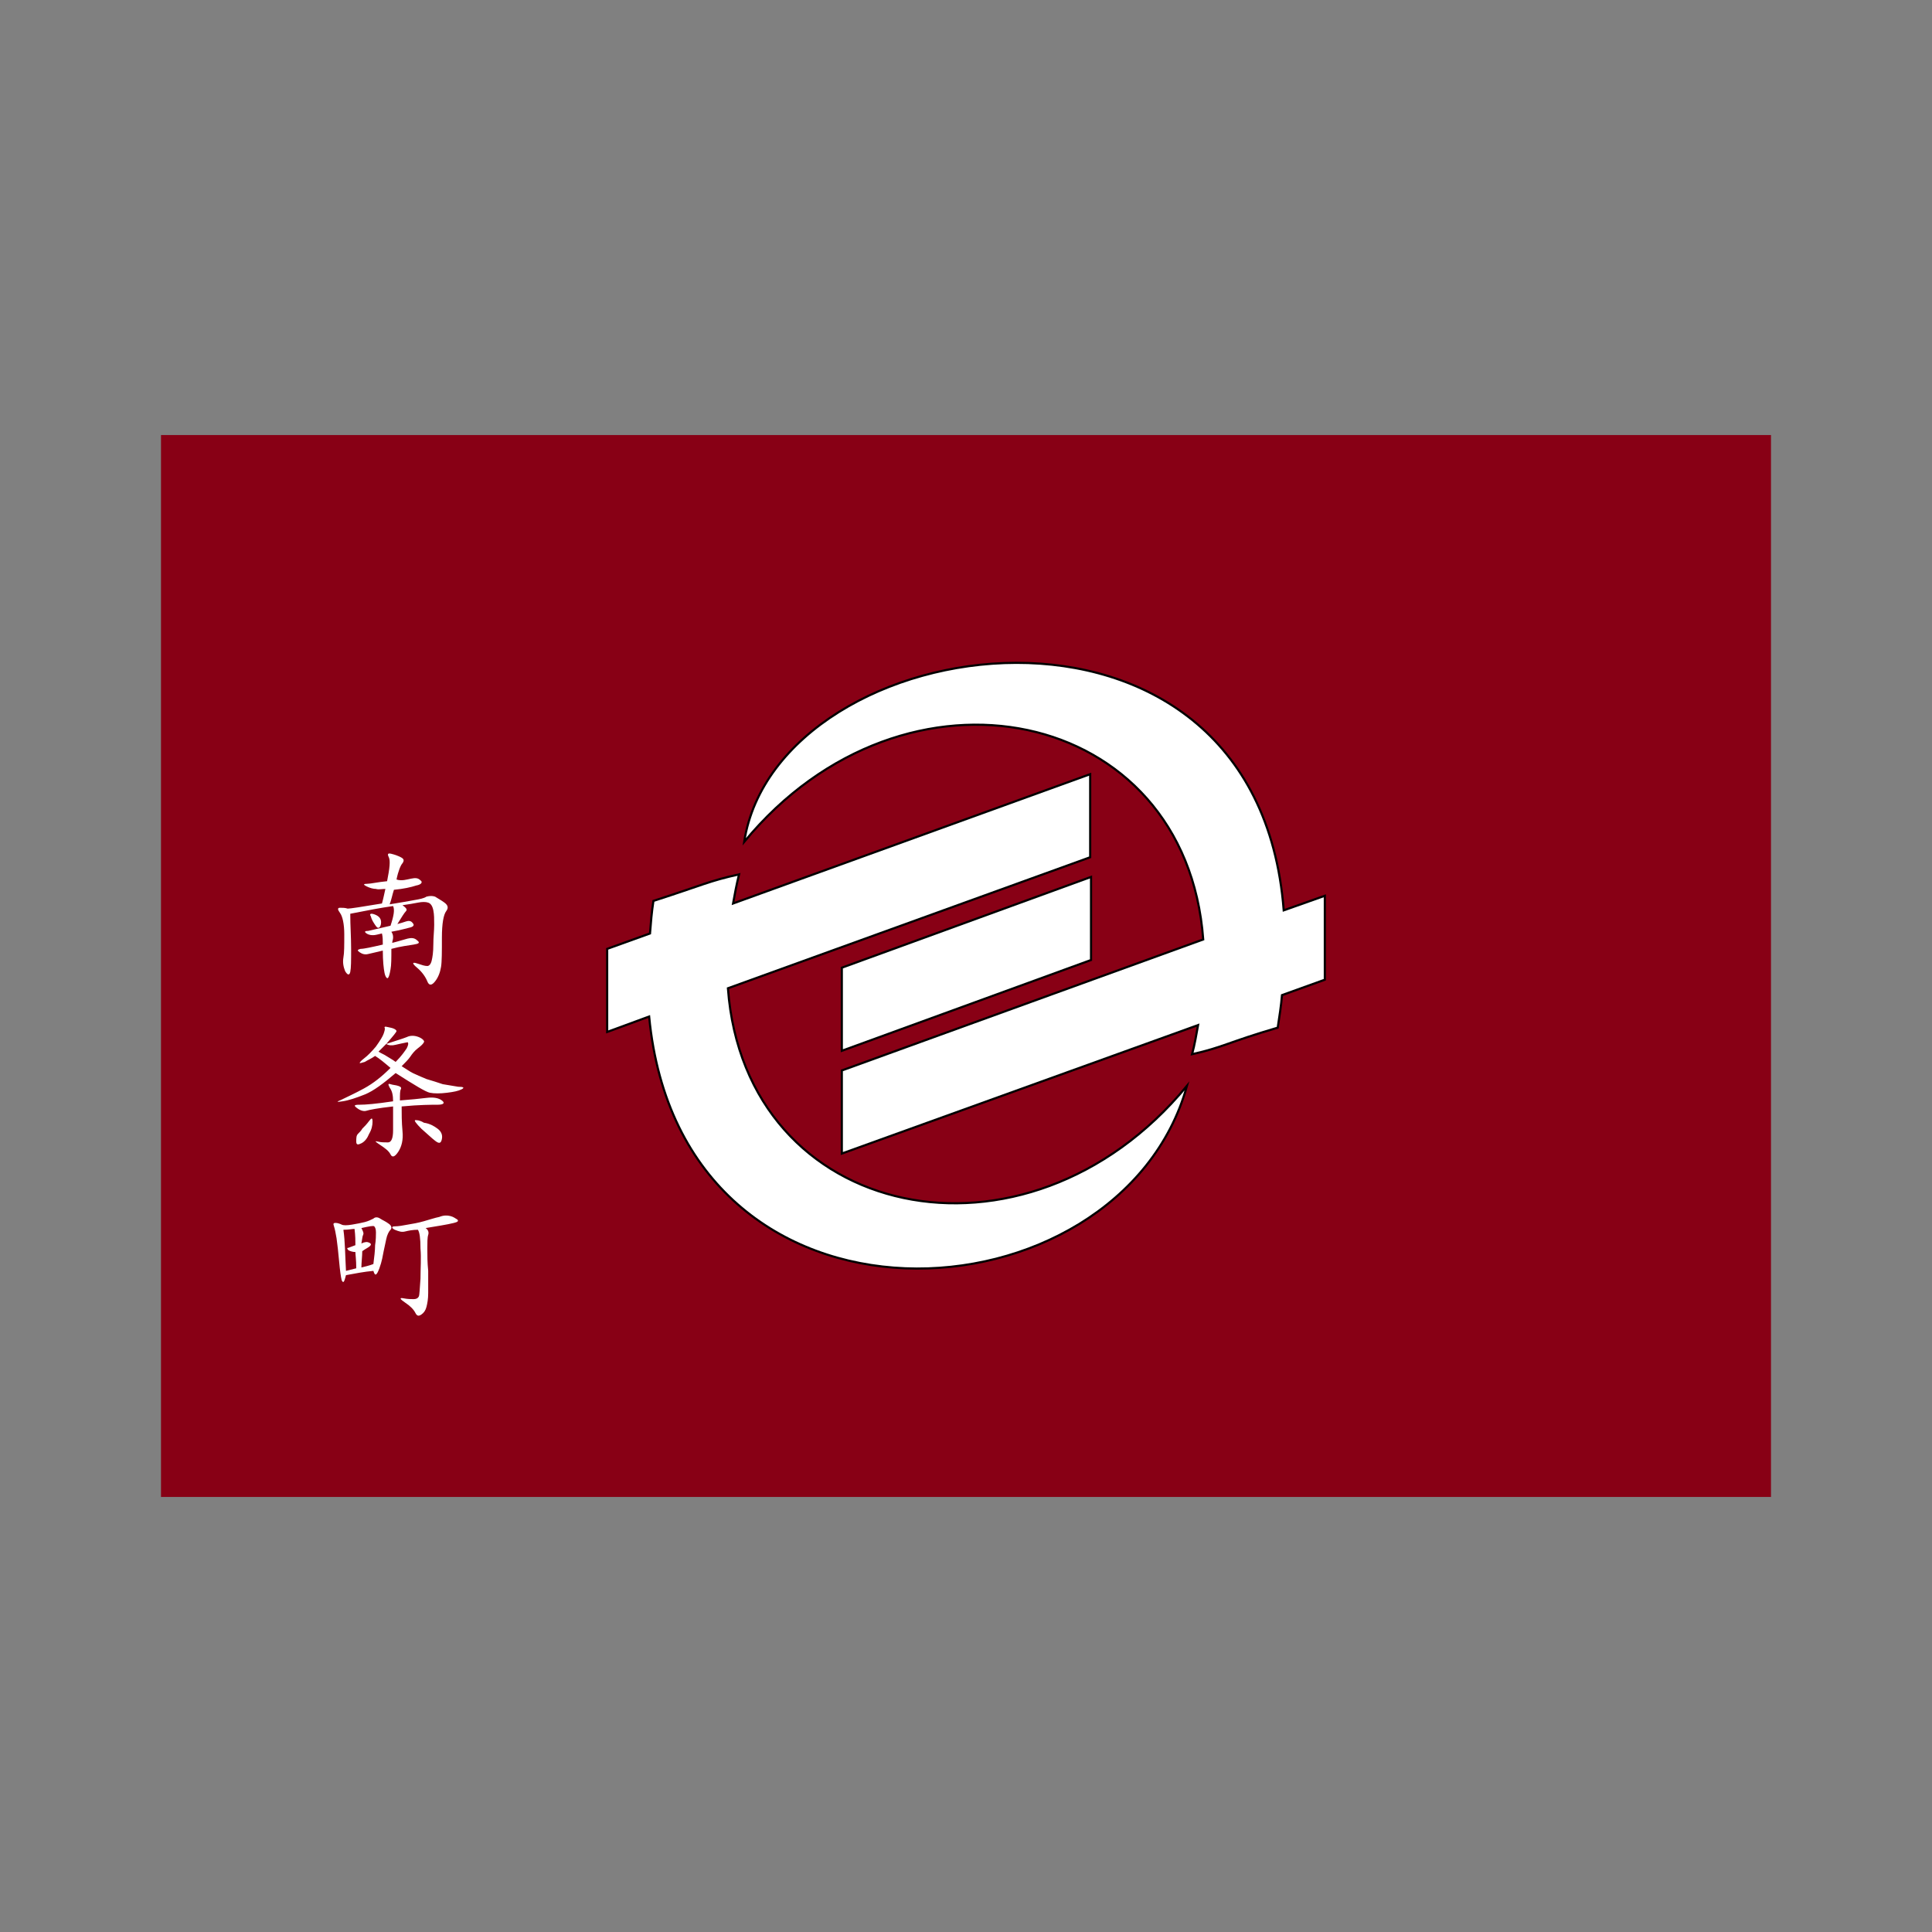 <svg:svg xmlns:svg="http://www.w3.org/2000/svg" height="225.6" id="Layer_2" style="enable-background:new 0 0 188 124;" version="1.1" viewBox="-18.8 -50.8 225.6 225.6" width="225.6" x="0px" y="0px" xml:space="preserve">
<svg:rect x="-18.8" y="-50.8" width="225.6" height="225.6" fill="#808080" stroke="none"/>
<svg:style type="text/css">
	.st0{fill:#880015;}
	.st1{fill:#FFFFFF;stroke:#000000;stroke-width:0.25;stroke-miterlimit:10;}
	.st2{fill:#FFFFFF;}
</svg:style>
<svg:rect class="st0" height="124" width="188" />
<svg:g>
	<svg:path class="st1" d="M66.2,64.6l42.3-15.3v-9.7L66.8,54.7c0.2-1.1,0.4-2.2,0.7-3.4c-3.6,0.8-4.1,1.2-10,3.1   c-0.2,1.3-0.3,2.5-0.4,3.8L52.1,60v9.7l4.9-1.8c3.8,39.6,55,36.1,62.8,8.1C101,98.8,68.2,91.9,66.2,64.6z" />
	<svg:path class="st1" d="M135.9,53.8l-4.8,1.7c-3.2-41.3-59.1-33.1-63-8c18.8-22.8,51.6-15.8,53.6,11.4L79.5,74.2v9.7l41.6-15   c-0.2,1.1-0.4,2.3-0.7,3.4c3.6-0.8,4.2-1.4,10-3.1c0.2-1.3,0.4-2.6,0.5-3.8l5-1.8V53.8z" />
	<svg:polygon class="st1" points="108.6,61.3 79.5,71.9 79.5,62.2 108.6,51.6  " />
</svg:g>
<svg:g>
	<svg:g>
		<svg:path class="st2" d="M29.2,51.8c0.5-0.1,0.8-0.1,1.1,0.2c0.3,0.2,0.1,0.5-0.5,0.6c-0.6,0.2-1.5,0.4-2.6,0.5    c-0.2,0.6-0.3,1.2-0.5,1.7c1.3-0.2,2.3-0.4,2.9-0.5c0.6-0.1,1.1-0.2,1.4-0.4c0.4-0.1,0.7-0.1,1,0c0.3,0.2,0.7,0.4,1.1,0.7    c0.4,0.3,0.5,0.6,0.2,1c-0.3,0.4-0.5,1.4-0.5,3.1c0,1.6,0,2.8-0.1,3.4c-0.1,0.6-0.3,1.2-0.7,1.7c-0.4,0.5-0.7,0.5-0.9,0    c-0.2-0.5-0.6-1.1-1.2-1.6c-0.6-0.5-0.6-0.7,0-0.5c0.6,0.2,0.9,0.3,1.2,0.3c0.2,0,0.4-0.2,0.5-0.6c0.1-0.4,0.2-1,0.2-1.9    s0.1-1.6,0.1-2.3c0-0.7,0-1.2-0.1-1.7c-0.1-0.5-0.3-0.8-0.6-0.9c-0.3-0.1-0.7-0.1-1.2,0c-0.5,0.1-1.1,0.2-1.8,0.3    c0.4,0.3,0.6,0.5,0.4,0.7c-0.2,0.2-0.5,0.7-1,1.5c0.4-0.1,0.7-0.2,1-0.3c0.3-0.1,0.6-0.1,0.8,0.2c0.2,0.2,0.1,0.4-0.3,0.5    s-1.1,0.3-2.2,0.5c0.2,0.3,0.2,0.5,0.2,0.7c0,0.2-0.1,0.4-0.1,0.6c0.8-0.2,1.4-0.4,1.8-0.5s0.8-0.1,1.1,0.2    c0.4,0.3,0.2,0.4-0.4,0.5c-0.6,0.1-1.5,0.2-2.6,0.5c0,1.1,0,1.9-0.1,2.4c-0.1,0.6-0.2,0.9-0.3,1s-0.3-0.1-0.4-0.6    c-0.1-0.5-0.2-1.4-0.2-2.6c-0.8,0.2-1.3,0.3-1.7,0.4c-0.4,0.1-0.7,0-1-0.2s-0.3-0.3,0.1-0.4c0.4,0,1.3-0.2,2.6-0.5    c0-0.5,0-0.9-0.1-1.3c-0.4,0.1-0.8,0.2-1,0.2c-0.2,0-0.5,0-0.8-0.2c-0.3-0.2-0.2-0.3,0.2-0.3c0.4-0.1,1.3-0.3,2.6-0.6    c0.4-1.2,0.5-1.9,0.3-2.3c-1.4,0.2-3,0.5-5,0.9c0,1.4,0.1,2.7,0.1,4.1c0,1.4,0,2.2-0.1,2.7c-0.1,0.4-0.3,0.4-0.6-0.1    c-0.2-0.5-0.3-1-0.2-1.6c0.1-0.5,0.1-1.4,0.1-2.7c0-1.2-0.2-2.1-0.5-2.5c-0.3-0.4-0.3-0.6,0-0.6c0.3,0,0.6,0,0.9,0.1    c0.3,0,1.6-0.2,4-0.6c0.2-0.7,0.3-1.3,0.4-1.7c-0.4,0-0.8,0.1-1.1,0c-0.3,0-0.7-0.1-1.1-0.3c-0.4-0.2-0.4-0.3,0.1-0.3    c0.4,0,1.2-0.2,2.3-0.3c0.3-1.5,0.4-2.4,0.2-2.8c-0.2-0.4-0.1-0.5,0.3-0.4c0.4,0.1,0.7,0.2,1.1,0.4s0.4,0.4,0.2,0.7    c-0.2,0.2-0.5,0.9-0.7,1.9C28.1,52.1,28.7,51.9,29.2,51.8z M25,56c0.5,0.2,0.7,0.5,0.7,0.9c0,0.3-0.1,0.5-0.2,0.6    c-0.2,0.1-0.3,0-0.5-0.3c-0.2-0.3-0.4-0.6-0.5-1C24.3,55.9,24.5,55.8,25,56z" />
	</svg:g>
	<svg:g>
		<svg:path class="st2" d="M28.7,70.3c0.4-0.2,0.9-0.2,1.4,0s0.7,0.5,0.6,0.6c-0.1,0.2-0.3,0.4-0.7,0.7c-0.4,0.3-0.7,0.7-0.9,1    c-0.2,0.3-0.6,0.7-1,1.1c0.5,0.3,0.9,0.6,1.3,0.8s0.9,0.4,1.6,0.7c0.7,0.2,1.3,0.4,1.9,0.6c0.6,0.1,1.2,0.2,1.8,0.3    c0.6,0,0.8,0.1,0.4,0.3s-0.9,0.3-1.7,0.4s-1.5,0.1-2,0c-0.5-0.1-1.8-0.9-4-2.3c-1.4,1.2-2.6,2.1-3.6,2.5s-1.9,0.7-2.6,0.8    s-0.8,0.1-0.1-0.2c0.6-0.3,1.5-0.7,2.6-1.3s2.1-1.4,3.1-2.4c-0.7-0.6-1.3-1.1-1.8-1.4c-0.4,0.3-0.9,0.5-1.2,0.7    c-0.4,0.1-0.6,0.2-0.6,0.1c0,0,0.1-0.2,0.5-0.5s0.9-0.8,1.4-1.4c0.5-0.7,0.8-1.2,0.9-1.5c0.1-0.3,0.2-0.6,0.1-0.7    c0-0.2,0.2-0.1,0.7,0s0.7,0.3,0.7,0.4c0,0.1-0.4,0.6-1.2,1.5C27.5,70.7,28.2,70.5,28.7,70.3z M31,77.4c0.8-0.1,1.4,0,1.8,0.3    c0.4,0.3,0.2,0.5-0.5,0.5c-0.7,0-2.1,0-4.2,0.2c0,0.9,0,1.8,0.1,2.9c0.1,1-0.1,1.8-0.5,2.4c-0.4,0.6-0.7,0.7-0.9,0.3    c-0.2-0.4-0.6-0.7-1.2-1.1c-0.6-0.4-0.7-0.5-0.3-0.4c0.4,0.1,0.8,0.1,1.2,0.1c0.4,0,0.6-0.5,0.6-1.4c0-0.9,0-1.8,0-2.8    c-1.8,0.2-2.8,0.4-3.1,0.5c-0.3,0.1-0.7,0-1.1-0.3s-0.4-0.4,0.3-0.4s1.9-0.1,3.9-0.4c0-0.7-0.1-1.2-0.4-1.6    c-0.2-0.4-0.2-0.5,0.1-0.4s0.6,0.1,0.9,0.2c0.3,0.1,0.4,0.2,0.3,0.4s-0.1,0.6-0.1,1.3C29.2,77.6,30.2,77.5,31,77.4z M24.3,80.1    c0.3-0.4,0.4-0.4,0.4,0.1c0,0.4-0.1,0.9-0.4,1.4c-0.2,0.5-0.5,0.9-0.9,1.1c-0.4,0.2-0.6,0.2-0.6-0.2c0-0.4,0-0.7,0.2-0.9    s0.4-0.4,0.5-0.6C23.8,80.7,24,80.5,24.3,80.1z M26.3,72.5c0.3,0.2,0.7,0.4,1.1,0.7c0.7-0.7,1.1-1.3,1.3-1.6    c0.2-0.4,0.2-0.6,0.1-0.7c-0.5,0.1-1,0.2-1.4,0.3c-0.4,0.1-0.8,0.1-1.1-0.1c-0.3,0.3-0.6,0.6-0.9,0.9C25.7,72.2,26,72.3,26.3,72.5    z M32.3,81c0.4,0.3,0.6,0.7,0.5,1.2c-0.1,0.5-0.3,0.6-0.8,0.2c-0.4-0.3-0.9-0.8-1.6-1.4c-0.6-0.6-0.9-1-0.7-1c0.2,0,0.5,0,1,0.3    C31.4,80.4,31.9,80.7,32.3,81z" />
	</svg:g>
	<svg:g>
		<svg:path class="st2" d="M21.6,98.1c-0.2,0.8-0.3,1-0.5,0.6c-0.1-0.4-0.2-1.1-0.3-2.2c-0.1-1.1-0.2-2-0.3-2.7    c-0.1-0.6-0.2-1.1-0.3-1.4c-0.1-0.3-0.1-0.4,0.2-0.4c0.2,0,0.5,0.1,0.7,0.2c0.2,0.1,0.6,0.1,1.2,0c0.6-0.1,1.1-0.2,1.5-0.3    s0.8-0.3,1-0.4c0.2-0.2,0.5-0.2,0.8,0c0.3,0.2,0.6,0.3,1,0.6c0.3,0.2,0.4,0.5,0.2,0.7c-0.2,0.2-0.4,0.6-0.5,1.1s-0.2,0.9-0.3,1.4    c-0.1,0.5-0.2,1.2-0.5,2s-0.5,1-0.7,0.3C23.7,97.7,22.7,97.9,21.6,98.1z M21.6,97.6c0.4-0.1,0.8-0.2,1.2-0.3c0-1-0.1-1.6-0.1-1.9    c-0.3,0-0.6-0.1-0.8-0.2c-0.2-0.2-0.2-0.3,0-0.3l0.8-0.3c0-0.5,0-1.1-0.1-1.9c-0.3,0-0.7,0.1-1.3,0.1    C21.5,94.2,21.5,95.8,21.6,97.6z M24.3,94.3c0.2,0.1,0.3,0.2,0.1,0.4c-0.2,0.2-0.5,0.3-0.9,0.6c0,0.6-0.1,1.3-0.1,1.9    c0.4-0.1,0.9-0.2,1.4-0.4c0.1-0.8,0.2-1.6,0.2-2.2c0.1-0.6,0.1-1.2,0.1-1.5c0-0.4-0.1-0.6-0.2-0.7c-0.1-0.1-0.6,0-1.5,0.2    c0.2,0.4,0.3,0.6,0.2,0.8c-0.1,0.2-0.1,0.5-0.2,1C23.8,94.2,24.1,94.2,24.3,94.3z M31.2,93.4c-0.1,0.3-0.1,0.9-0.1,1.6    c0,0.8,0,1.6,0.1,2.6c0,1,0,1.8,0,2.6c0,0.7-0.1,1.2-0.2,1.6c-0.1,0.4-0.3,0.7-0.6,0.9s-0.5,0.2-0.7-0.2s-0.6-0.8-1.2-1.2    c-0.6-0.4-0.7-0.6-0.2-0.5c0.5,0.1,0.9,0.1,1.2,0.1c0.3,0,0.5-0.1,0.6-0.3s0.1-0.9,0.2-2.1c0-1.2,0.1-2.4,0-3.5    c0-1.2-0.1-1.9-0.3-2.2c-0.6,0-1.1,0.1-1.5,0.2c-0.4,0.1-0.7,0-1.2-0.2c-0.4-0.2-0.4-0.4,0-0.4c0.4,0,1-0.1,1.5-0.2    c0.6-0.1,1.2-0.2,1.9-0.4c0.7-0.2,1.3-0.4,1.8-0.5c0.5-0.2,0.9-0.2,1.3-0.1c0.4,0.1,0.6,0.3,0.8,0.4c0.2,0.2,0,0.3-0.4,0.4    c-0.4,0.1-0.9,0.2-1.5,0.3c-0.6,0.1-1.2,0.2-1.8,0.3C31.2,92.8,31.3,93.1,31.2,93.4z" />
	</svg:g>
</svg:g>
</svg:svg>